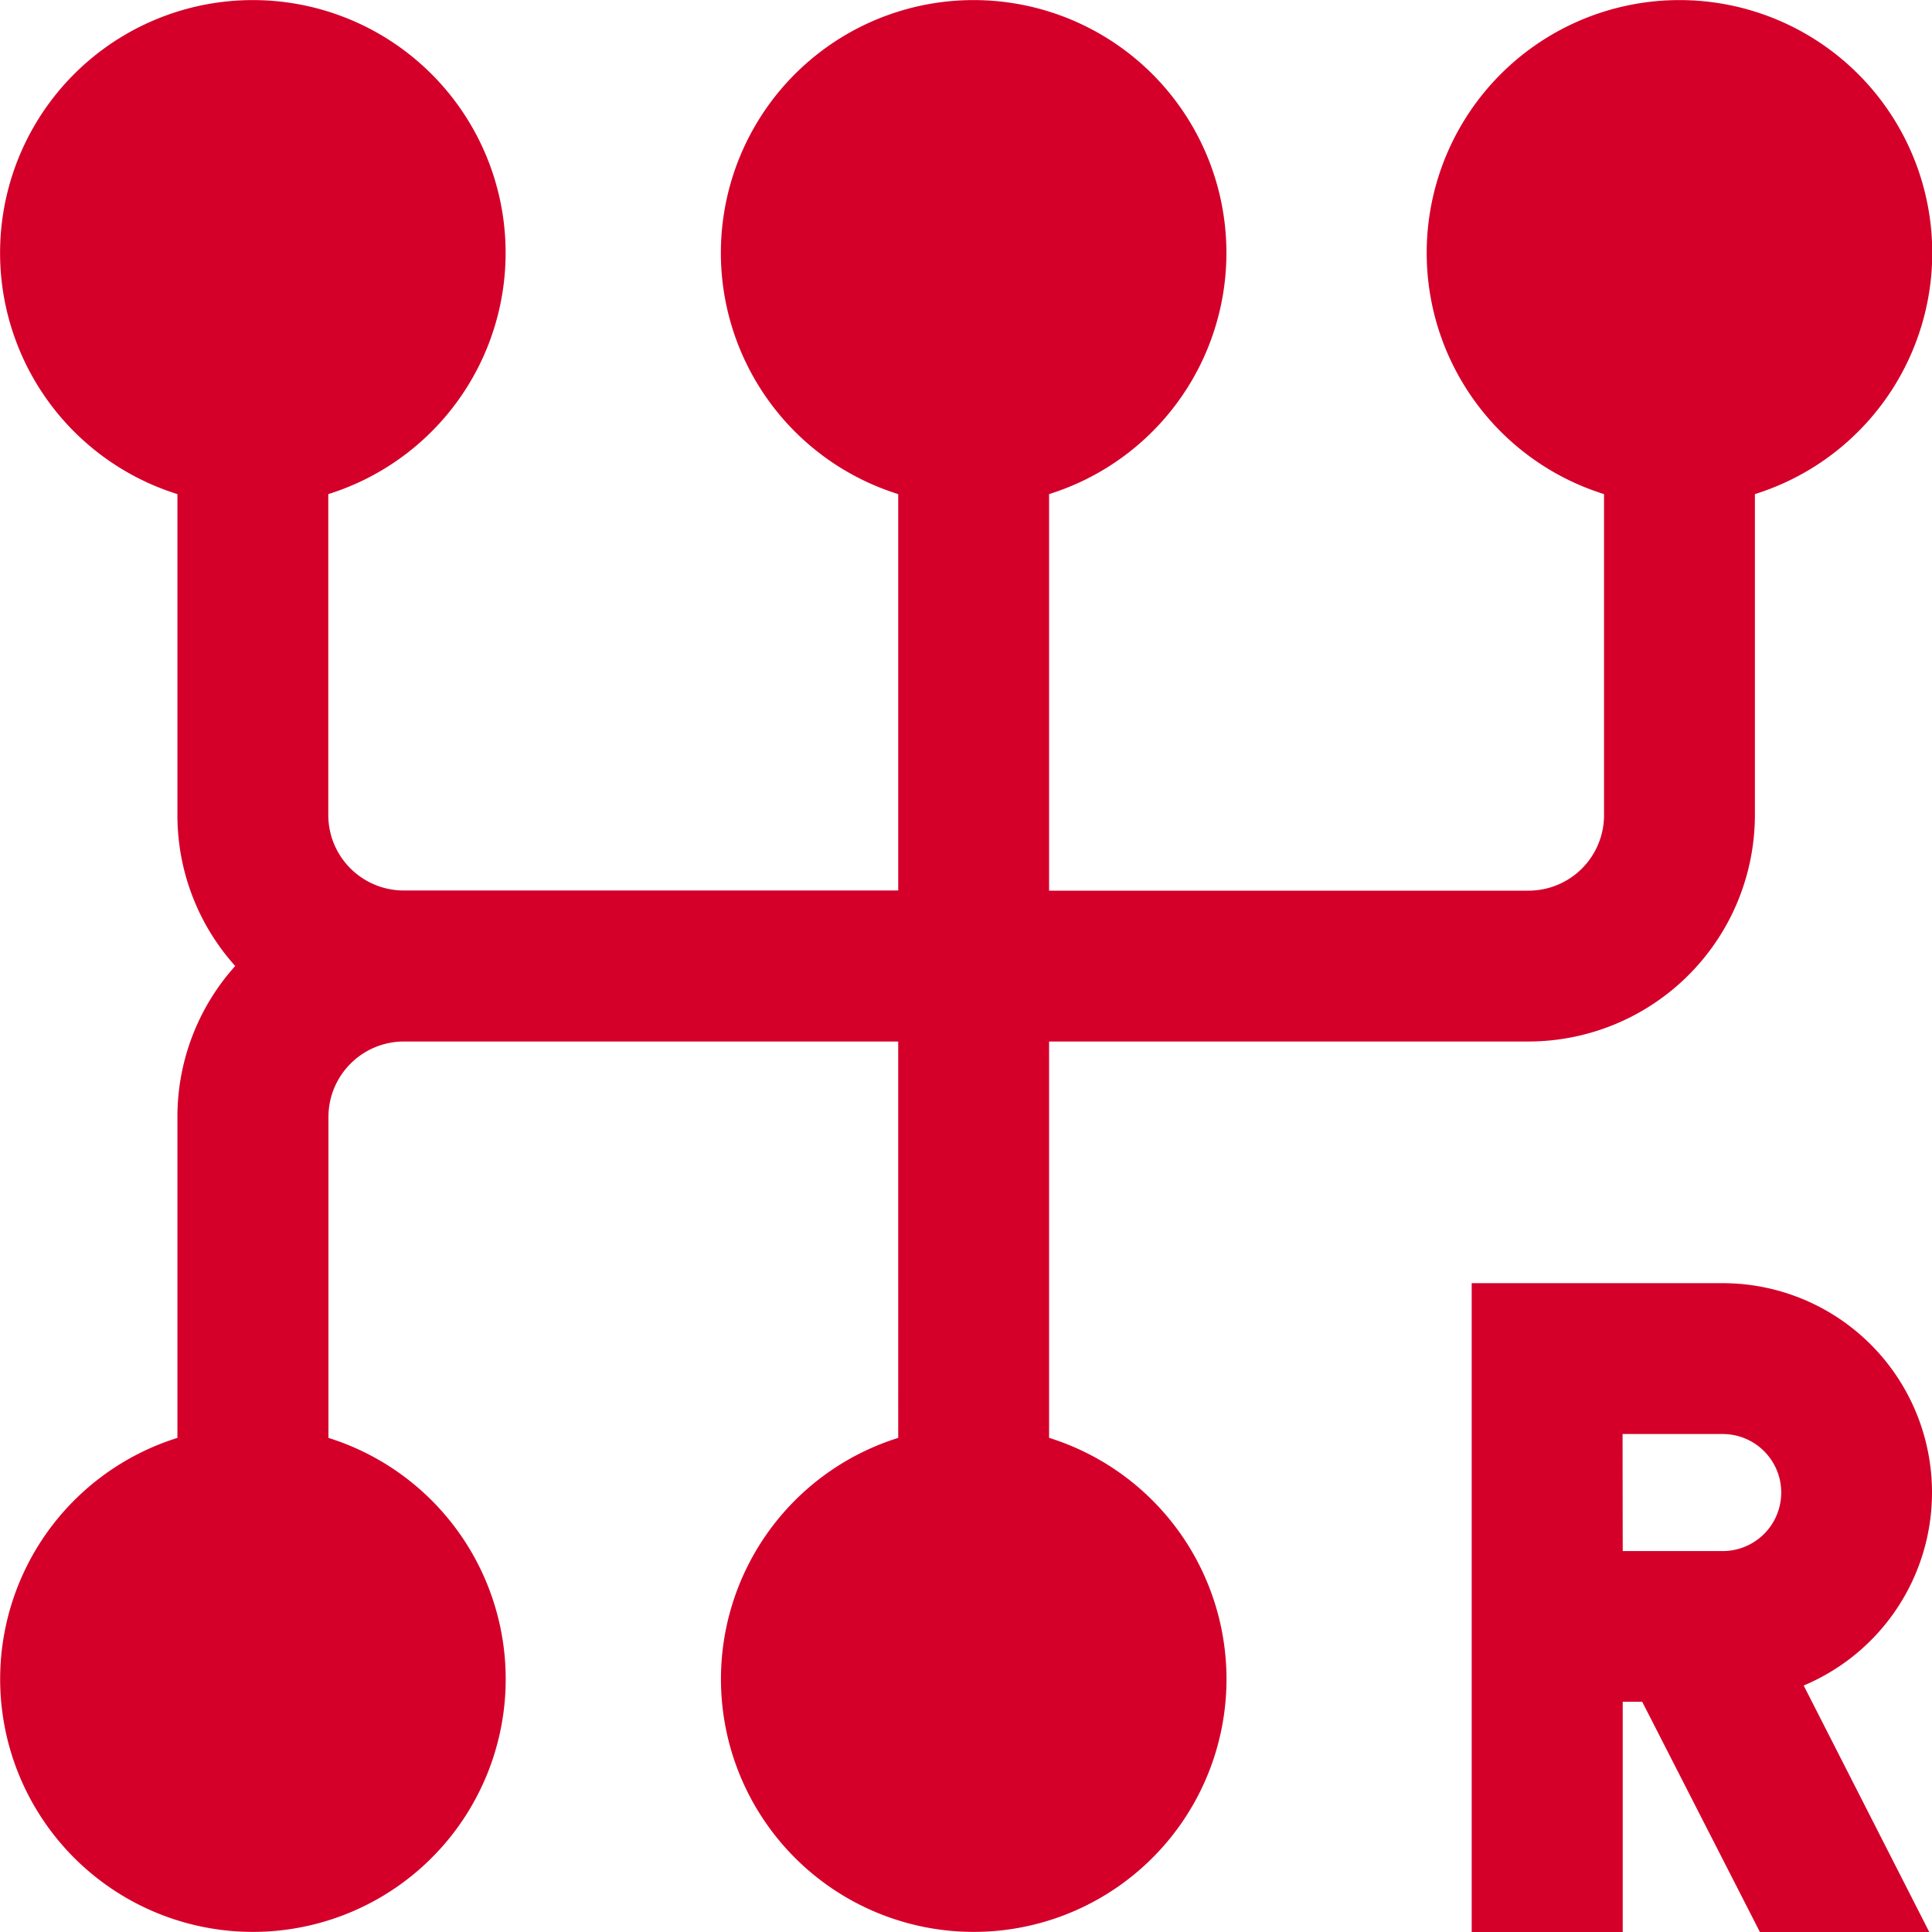 <svg xmlns="http://www.w3.org/2000/svg" width="12" height="12" viewBox="0 0 12 12"><defs><style>.a{fill:#d4002a;}</style></defs><path class="a" d="M6.516,8.931V6.469H9.492A1.408,1.408,0,0,0,10.9,5.063V3.069a1.57,1.57,0,1,0-.937,0V5.063a.469.469,0,0,1-.469.469H6.516V3.069a1.57,1.57,0,1,0-.937,0V5.531H2.508a.469.469,0,0,1-.469-.469V3.069a1.57,1.57,0,1,0-.937,0V5.063A1.4,1.4,0,0,0,1.461,6a1.4,1.4,0,0,0-.359.938V8.931a1.57,1.57,0,1,0,.938,0V6.938a.469.469,0,0,1,.469-.469h3.07V8.931a1.57,1.57,0,1,0,.938,0ZM12,9.27a1.3,1.3,0,0,0-1.3-1.3H9.141V12h.938V10.57H10.2L10.931,12h1.052l-.78-1.531A1.3,1.3,0,0,0,12,9.27Zm-1.922-.363H10.7a.363.363,0,0,1,0,.727h-.621Z"/></svg>